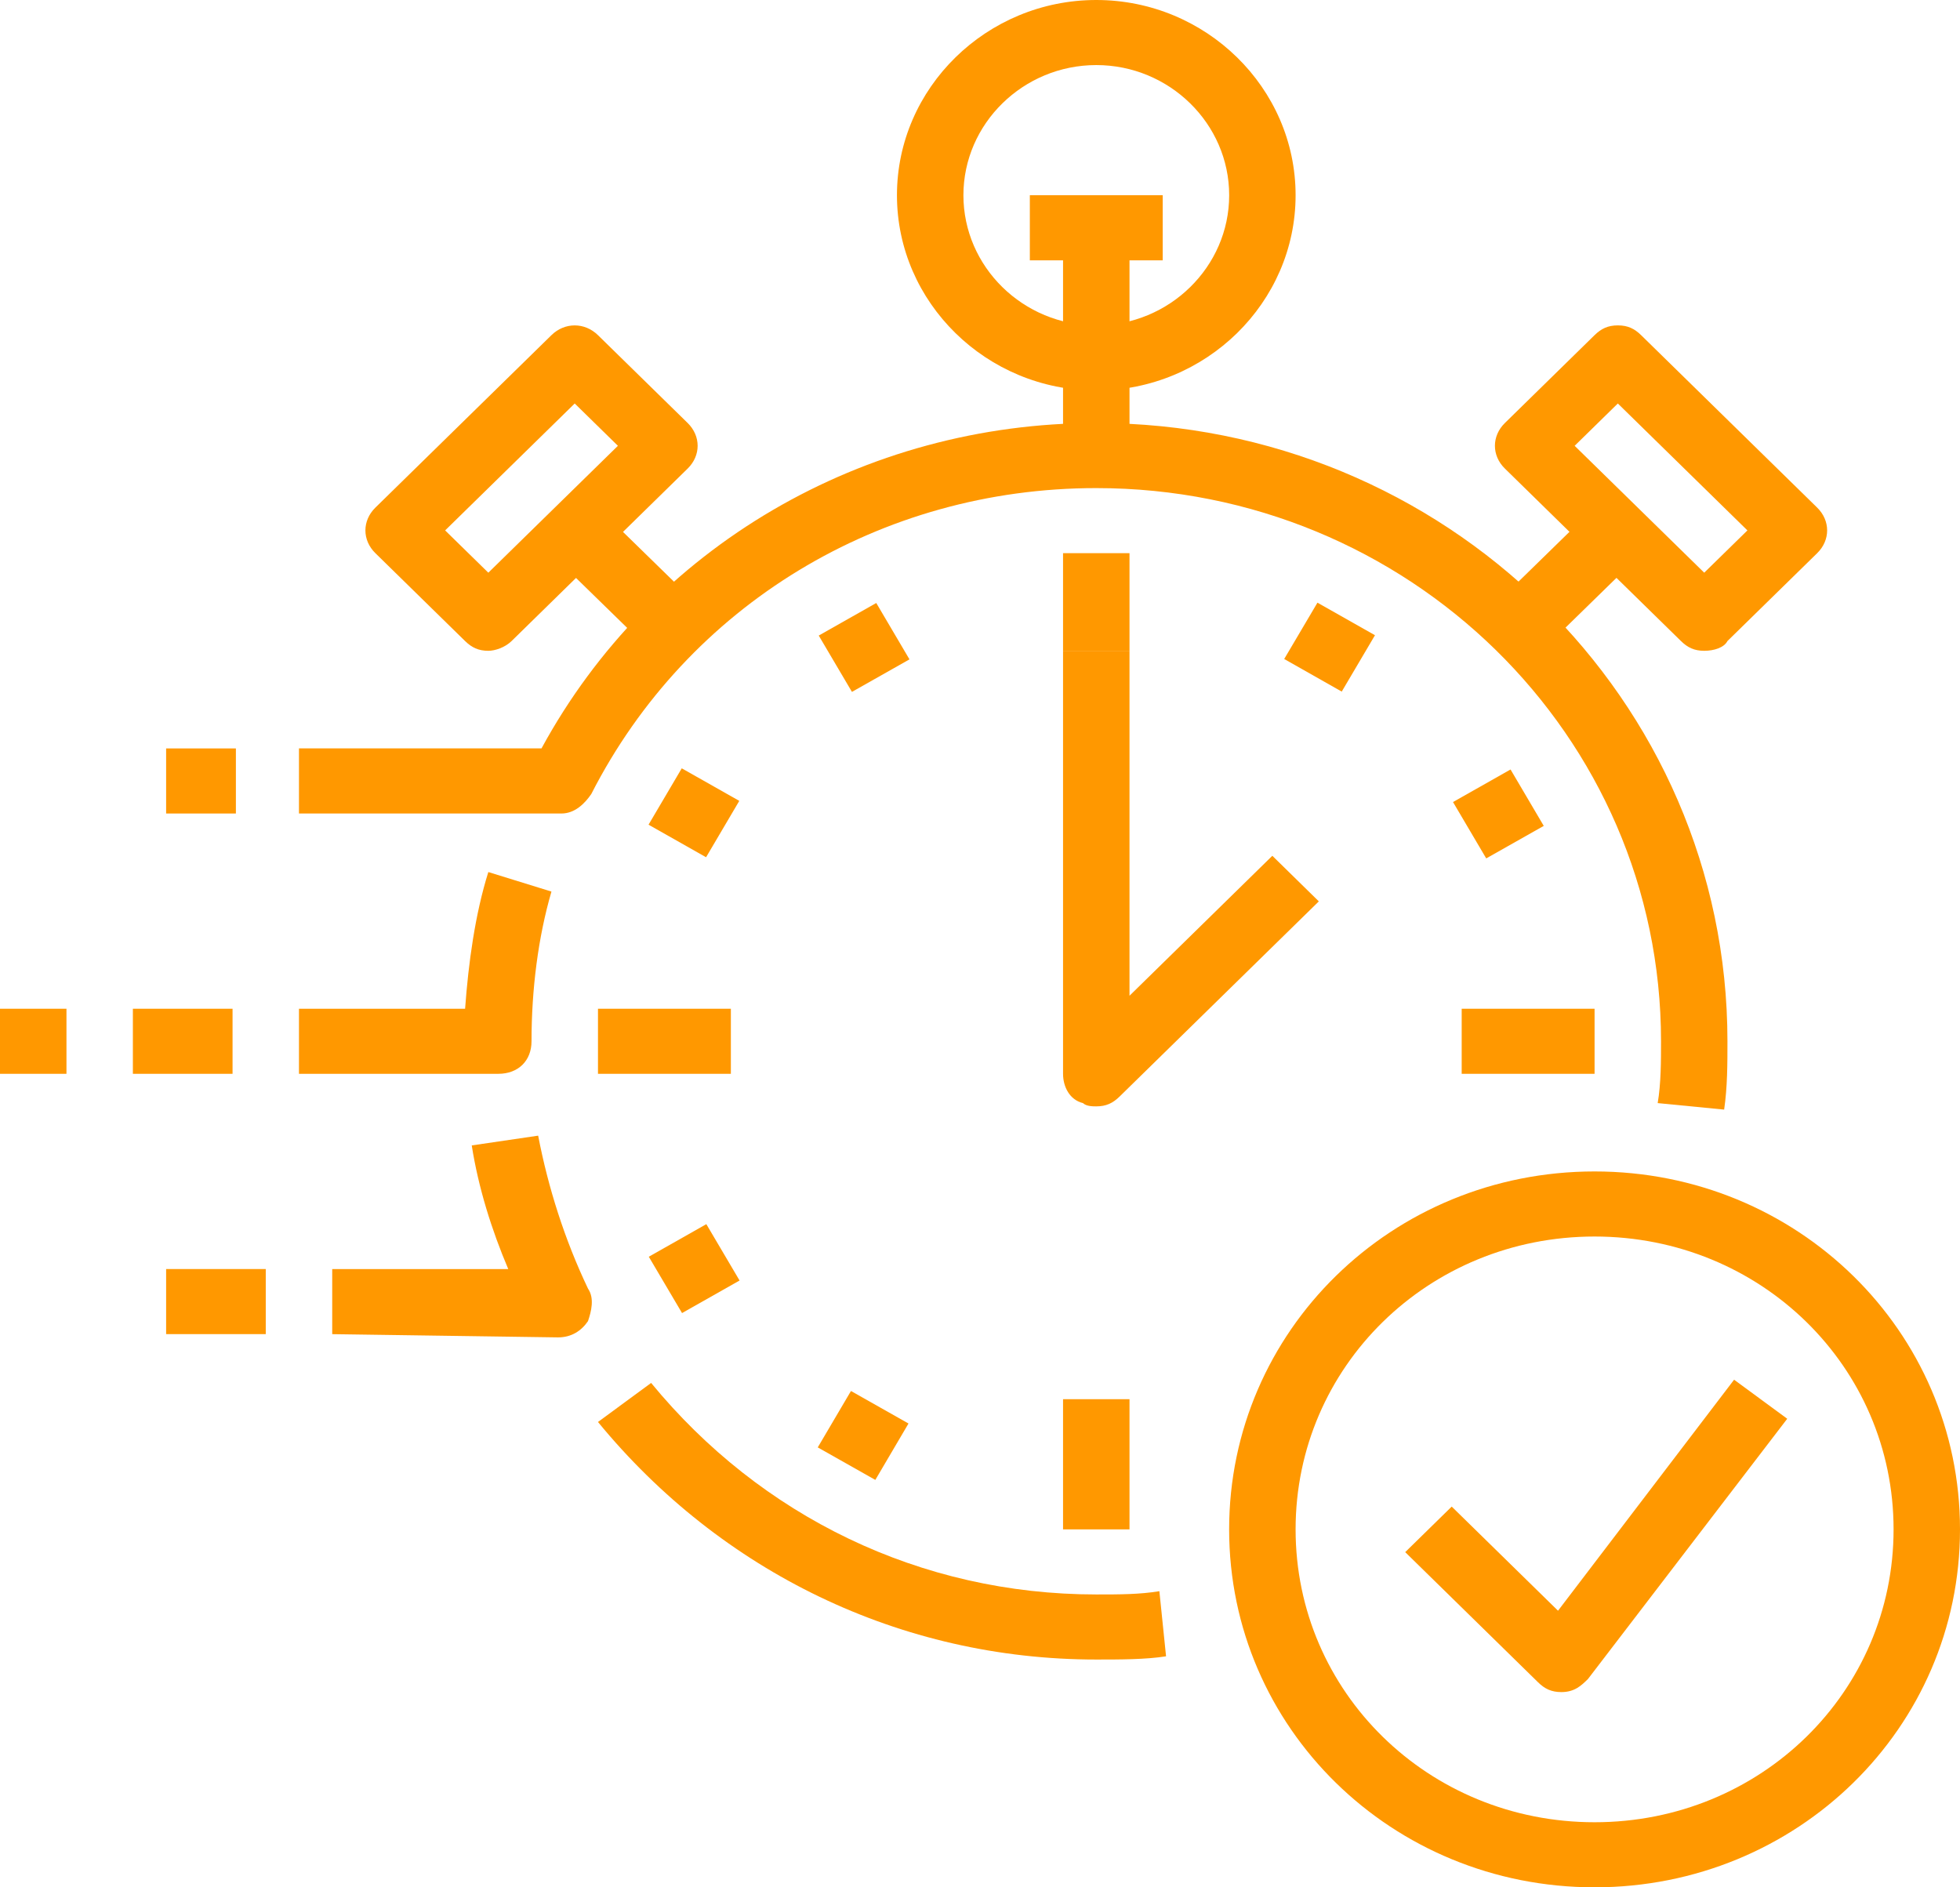 <svg width="54" height="52" viewBox="0 0 54 52" fill="none" xmlns="http://www.w3.org/2000/svg">
<path d="M30.204 10.759C27.183 10.759 24.712 8.338 24.712 5.379C24.712 2.421 27.183 0 30.204 0C33.224 0 35.695 2.421 35.695 5.379C35.695 8.338 33.224 10.759 30.204 10.759ZM30.204 1.793C28.19 1.793 26.543 3.407 26.543 5.379C26.543 7.352 28.19 8.966 30.204 8.966C32.217 8.966 33.865 7.352 33.865 5.379C33.865 3.407 32.217 1.793 30.204 1.793Z" fill="#ff9800"/>
<path d="M31.119 6.276H29.288V12.552H31.119V6.276Z" fill="#ff9800"/>
<path d="M31.119 15.241H29.288V17.931H31.119V15.241Z" fill="#ff9800"/>
<path d="M31.119 38.551H29.288V42.138H31.119V38.551Z" fill="#ff9800"/>
<path d="M24.142 16.614L22.557 17.511L23.472 19.063L25.057 18.167L24.142 16.614Z" fill="#ff9800"/>
<path d="M18.783 21.169L17.868 22.722L19.453 23.619L20.368 22.066L18.783 21.169Z" fill="#ff9800"/>
<path d="M20.136 27.793H16.475V29.586H20.136V27.793Z" fill="#ff9800"/>
<path d="M43.932 27.793H40.271V29.586H43.932V27.793Z" fill="#ff9800"/>
<path d="M19.46 33.728L17.875 34.626L18.791 36.178L20.376 35.281L19.46 33.728Z" fill="#ff9800"/>
<path d="M41.617 21.201L40.032 22.098L40.947 23.651L42.532 22.755L41.617 21.201Z" fill="#ff9800"/>
<path d="M23.445 38.325L22.53 39.879L24.116 40.775L25.03 39.221L23.445 38.325Z" fill="#ff9800"/>
<path d="M36.297 16.605L35.381 18.157L36.966 19.055L37.882 17.502L36.297 16.605Z" fill="#ff9800"/>
<path d="M32.034 5.379H28.373V7.173H32.034V5.379Z" fill="#ff9800"/>
<path d="M43.932 52C38.349 52 33.864 47.607 33.864 42.138C33.864 36.669 38.349 32.276 43.932 32.276C49.515 32.276 54 36.669 54 42.138C54 47.607 49.515 52 43.932 52ZM43.932 34.069C39.356 34.069 35.695 37.655 35.695 42.138C35.695 46.621 39.356 50.207 43.932 50.207C48.509 50.207 52.17 46.621 52.17 42.138C52.17 37.655 48.509 34.069 43.932 34.069Z" fill="#ff9800"/>
<path d="M43.017 46.621C42.742 46.621 42.559 46.531 42.376 46.352L38.715 42.765L39.996 41.51L42.925 44.379L47.776 38.014L49.24 39.09L43.749 46.262C43.566 46.441 43.383 46.621 43.017 46.621Z" fill="#ff9800"/>
<path d="M30.203 30.483C30.112 30.483 29.929 30.483 29.837 30.393C29.471 30.304 29.288 29.945 29.288 29.586V17.931H31.119V27.435L35.054 23.579L36.335 24.835L30.844 30.214C30.661 30.393 30.478 30.483 30.203 30.483Z" fill="#ff9800"/>
<path d="M30.203 45.724C24.803 45.724 19.861 43.303 16.475 39.179L17.939 38.103C20.959 41.779 25.353 43.931 30.203 43.931C30.844 43.931 31.393 43.931 31.942 43.841L32.126 45.635C31.576 45.724 30.844 45.724 30.203 45.724Z" fill="#ff9800"/>
<path d="M47.502 30.572L45.671 30.393C45.763 29.855 45.763 29.227 45.763 28.689C45.763 20.262 38.807 13.448 30.203 13.448C24.254 13.448 18.946 16.676 16.291 21.876C16.108 22.145 15.834 22.414 15.468 22.414H8.237V20.62H14.919C17.939 15.062 23.797 11.655 30.203 11.655C39.814 11.655 47.593 19.276 47.593 28.689C47.593 29.317 47.593 29.945 47.502 30.572Z" fill="#ff9800"/>
<path d="M13.729 29.586H8.237V27.793H12.814C12.905 26.538 13.088 25.193 13.454 24.027L15.193 24.565C14.827 25.82 14.644 27.255 14.644 28.689C14.644 29.227 14.278 29.586 13.729 29.586Z" fill="#ff9800"/>
<path d="M9.153 36.759V34.966H14.003C13.546 33.89 13.18 32.724 12.997 31.559L14.827 31.29C15.102 32.724 15.559 34.159 16.2 35.504C16.383 35.773 16.291 36.131 16.2 36.4C16.017 36.669 15.742 36.848 15.376 36.848L9.153 36.759Z" fill="#ff9800"/>
<path d="M6.499 20.621H4.577V22.414H6.499V20.621Z" fill="#ff9800"/>
<path d="M6.407 27.793H3.661V29.586H6.407V27.793Z" fill="#ff9800"/>
<path d="M7.322 34.965H4.577V36.758H7.322V34.965Z" fill="#ff9800"/>
<path d="M1.831 27.793H0V29.586H1.831V27.793Z" fill="#ff9800"/>
<path d="M46.953 17.931C46.678 17.931 46.495 17.841 46.312 17.662L41.461 12.91C41.095 12.552 41.095 12.014 41.461 11.655L43.932 9.234C44.115 9.055 44.299 8.965 44.573 8.965C44.848 8.965 45.031 9.055 45.214 9.234L50.065 13.986C50.431 14.345 50.431 14.883 50.065 15.241L47.593 17.662C47.502 17.841 47.227 17.931 46.953 17.931ZM43.383 12.283L46.953 15.779L48.143 14.614L44.573 11.117L43.383 12.283Z" fill="#ff9800"/>
<path d="M13.454 17.931C13.18 17.931 12.997 17.841 12.813 17.662L10.342 15.241C9.976 14.883 9.976 14.345 10.342 13.986L15.193 9.234C15.559 8.876 16.108 8.876 16.474 9.234L18.946 11.655C19.312 12.014 19.312 12.552 18.946 12.91L14.095 17.662C13.912 17.841 13.637 17.931 13.454 17.931ZM12.264 14.614L13.454 15.779L17.024 12.283L15.834 11.117L12.264 14.614Z" fill="#ff9800"/>
<path d="M43.912 13.997L41.19 16.656L42.483 17.926L45.205 15.267L43.912 13.997Z" fill="#ff9800"/>
<path d="M16.489 13.996L15.196 15.266L17.919 17.924L19.211 16.654L16.489 13.996Z" fill="#ff9800"/>
</svg>
